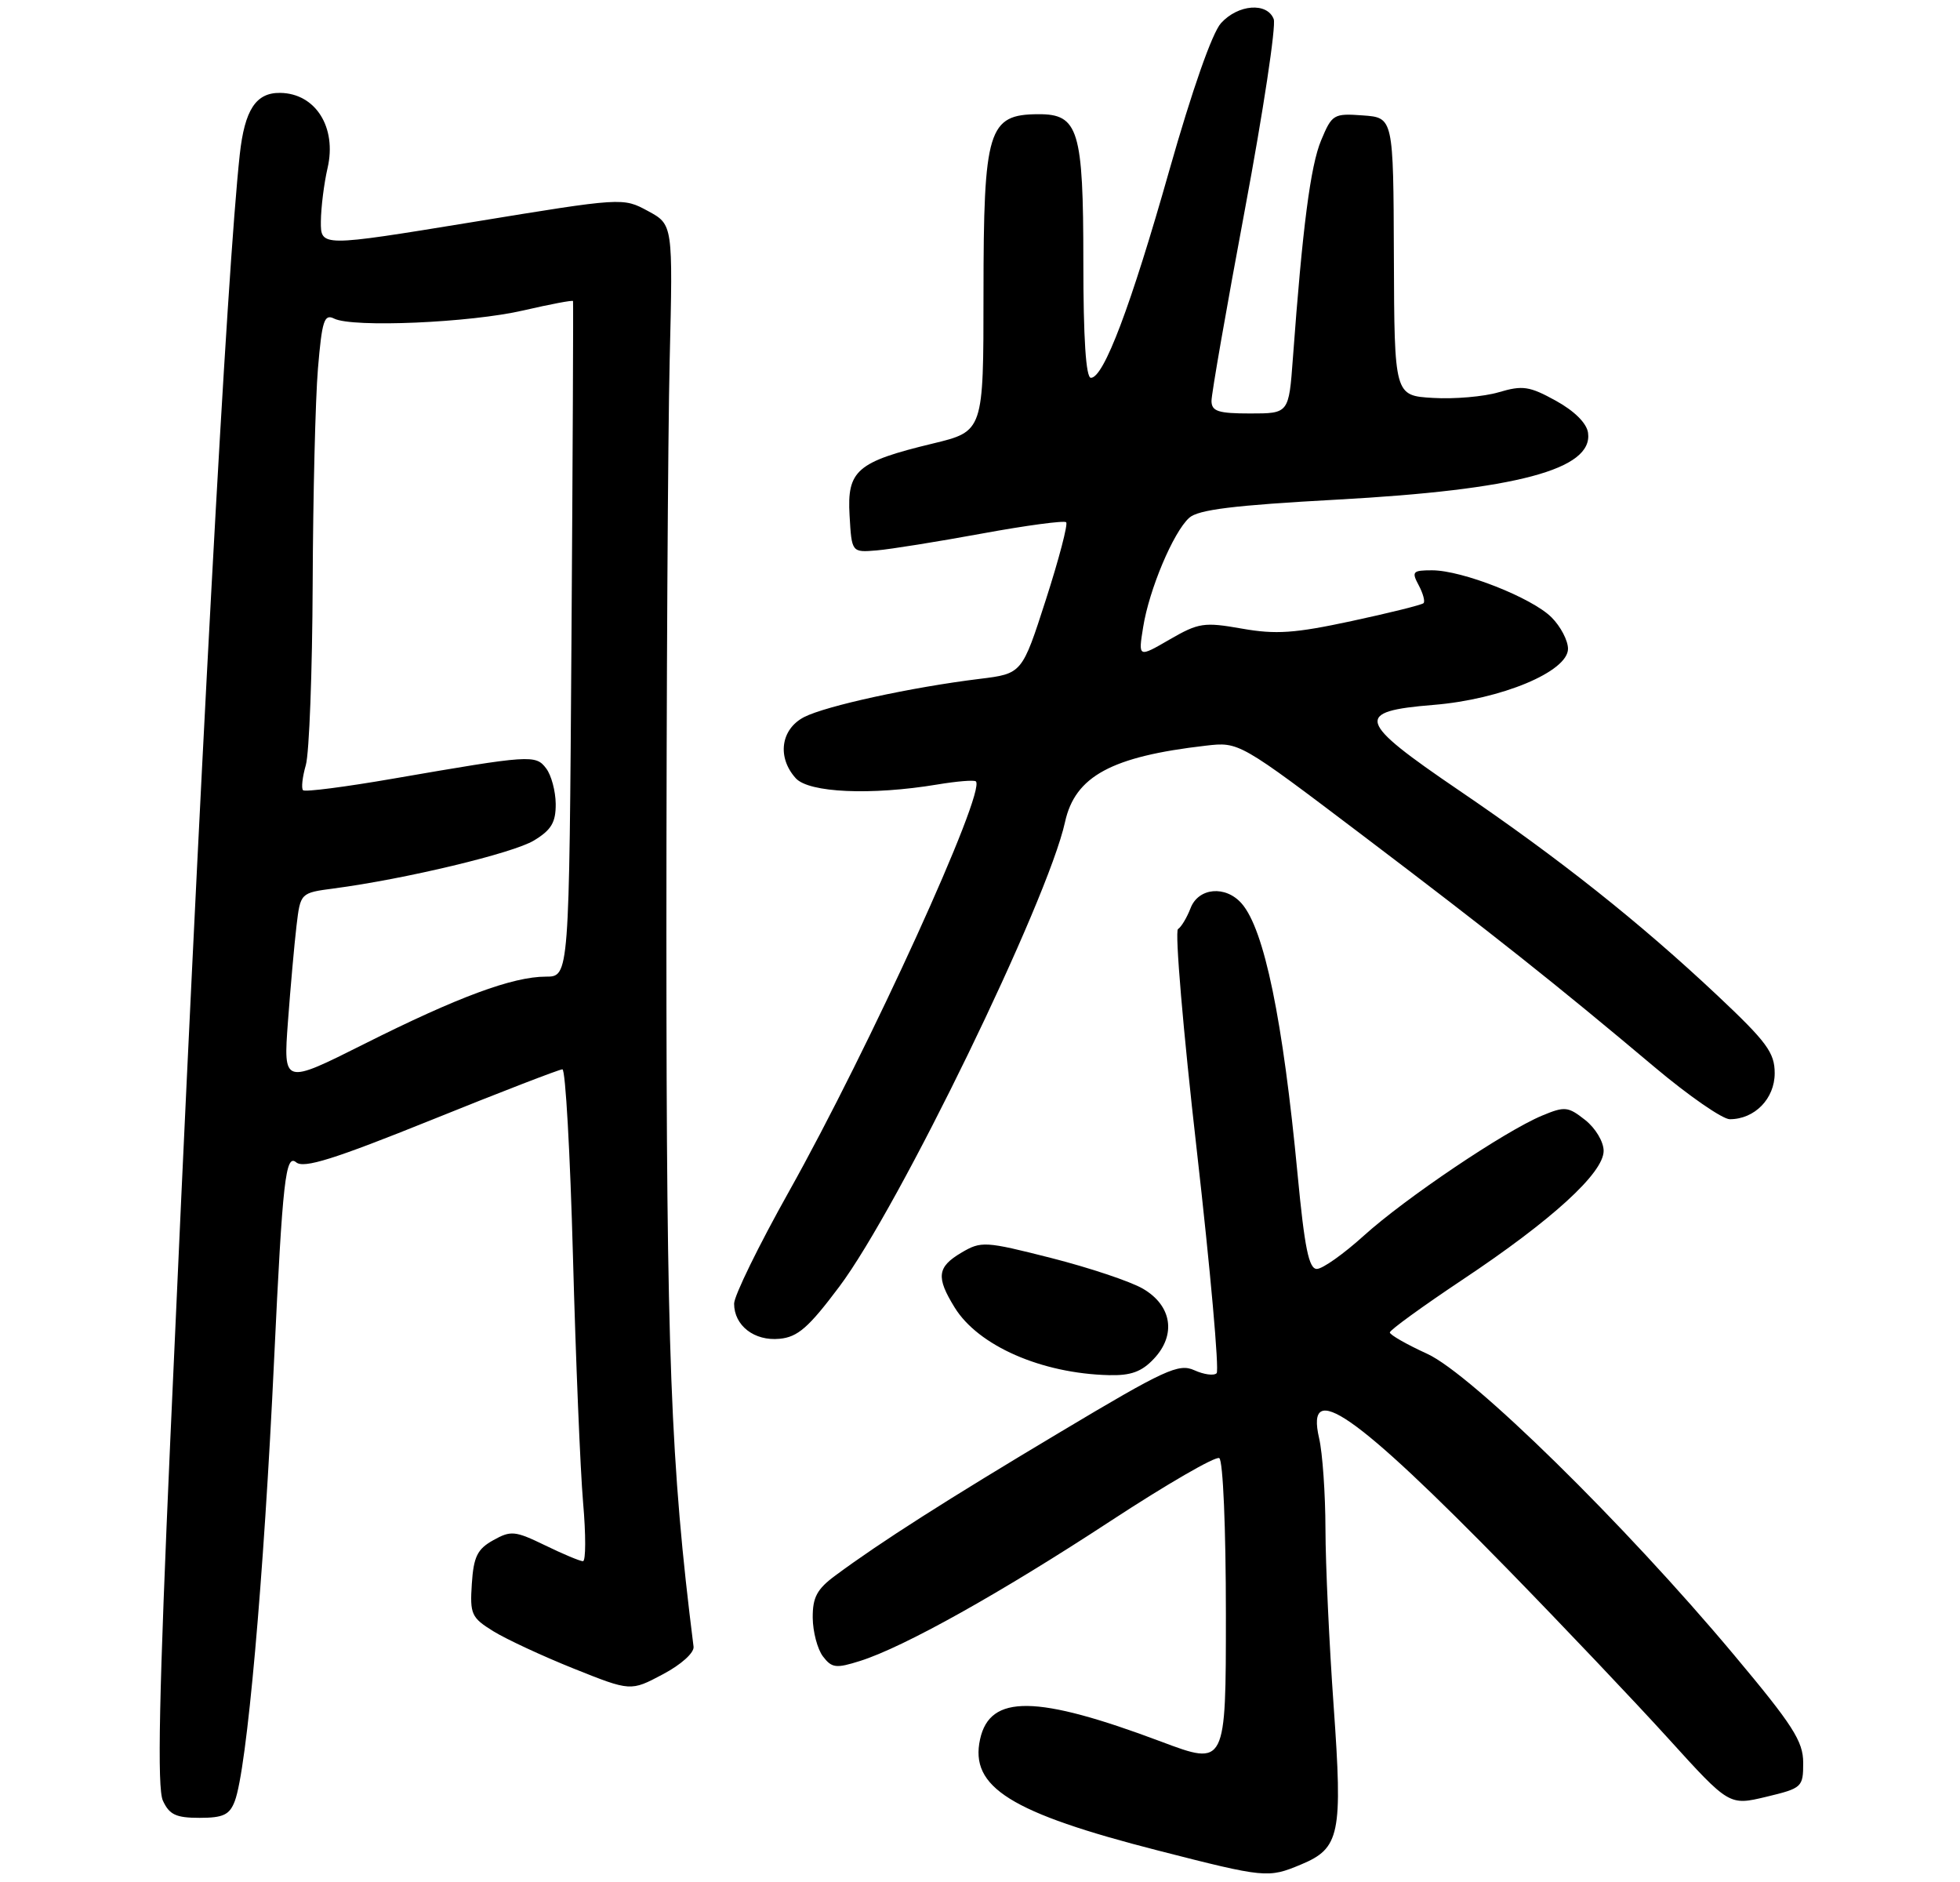 <?xml version="1.0" encoding="UTF-8" standalone="no"?>
<!DOCTYPE svg PUBLIC "-//W3C//DTD SVG 1.1//EN" "http://www.w3.org/Graphics/SVG/1.1/DTD/svg11.dtd" >
<svg xmlns="http://www.w3.org/2000/svg" xmlns:xlink="http://www.w3.org/1999/xlink" version="1.1" viewBox="0 0 275 264">
 <g >
 <path fill="currentColor"
d=" M 182.53 261.55 C 188.00 259.27 188.40 257.34 187.12 239.33 C 186.50 230.63 185.98 219.45 185.97 214.50 C 185.96 209.55 185.56 203.81 185.08 201.75 C 183.13 193.35 190.10 198.20 211.54 220.13 C 219.26 228.04 229.41 238.73 234.10 243.90 C 242.62 253.29 242.62 253.29 247.81 252.05 C 252.85 250.84 253.00 250.70 253.00 247.27 C 253.00 244.26 251.55 242.00 243.27 232.12 C 227.93 213.79 206.50 192.77 200.25 189.91 C 197.36 188.59 195.00 187.24 195.00 186.91 C 195.00 186.58 199.58 183.26 205.17 179.53 C 217.76 171.15 225.00 164.54 225.00 161.44 C 225.00 160.16 223.85 158.24 222.40 157.10 C 220.00 155.21 219.54 155.17 216.35 156.50 C 211.11 158.69 197.14 168.10 191.35 173.34 C 188.52 175.90 185.56 178.00 184.76 178.00 C 183.64 178.00 183.04 175.05 182.06 164.75 C 180.00 143.02 177.39 130.38 174.22 126.75 C 171.96 124.16 168.14 124.51 167.04 127.40 C 166.53 128.72 165.74 130.04 165.28 130.33 C 164.82 130.61 166.00 144.59 167.92 161.39 C 169.83 178.19 171.08 192.25 170.70 192.63 C 170.32 193.01 168.91 192.82 167.57 192.21 C 165.38 191.22 163.46 192.10 148.82 200.85 C 132.77 210.43 123.60 216.28 117.23 220.99 C 114.62 222.91 114.01 224.07 114.03 226.94 C 114.05 228.90 114.69 231.33 115.46 232.35 C 116.71 233.99 117.30 234.06 120.68 232.99 C 126.81 231.06 140.42 223.45 155.82 213.36 C 163.70 208.20 170.56 204.23 171.07 204.54 C 171.60 204.87 172.00 214.41 172.00 226.42 C 172.00 247.72 172.00 247.72 162.92 244.31 C 145.42 237.74 138.89 237.65 137.51 243.98 C 136.03 250.70 141.79 254.29 162.50 259.59 C 177.54 263.44 177.93 263.47 182.53 261.55 Z  M 32.94 252.66 C 34.64 248.18 37.01 221.63 38.47 190.50 C 39.65 165.53 40.07 161.81 41.56 163.05 C 42.63 163.94 46.87 162.61 60.54 157.10 C 70.22 153.19 78.49 150.00 78.91 150.00 C 79.34 150.00 80.00 161.81 80.39 176.25 C 80.78 190.69 81.42 206.21 81.81 210.75 C 82.21 215.29 82.20 219.00 81.79 219.00 C 81.39 219.00 78.99 218.00 76.47 216.77 C 72.26 214.73 71.68 214.67 69.20 216.06 C 66.97 217.30 66.45 218.37 66.20 222.17 C 65.92 226.44 66.14 226.92 69.21 228.82 C 71.04 229.95 76.12 232.31 80.51 234.07 C 88.49 237.26 88.49 237.26 92.99 234.87 C 95.57 233.51 97.42 231.84 97.31 230.99 C 94.08 205.31 93.51 190.15 93.50 131.00 C 93.50 97.17 93.71 60.95 93.96 50.50 C 94.42 31.50 94.42 31.50 90.91 29.60 C 87.40 27.70 87.39 27.70 66.20 31.17 C 45.00 34.63 45.00 34.63 45.02 31.07 C 45.04 29.10 45.46 25.73 45.96 23.57 C 47.28 17.87 44.28 13.10 39.32 13.03 C 35.91 12.98 34.33 15.39 33.64 21.68 C 31.84 38.19 28.08 107.60 23.90 201.83 C 22.31 237.73 22.04 250.78 22.85 252.58 C 23.76 254.56 24.69 255.00 28.00 255.00 C 31.32 255.00 32.21 254.58 32.94 252.66 Z  M 161.90 190.60 C 165.07 187.24 164.42 183.13 160.35 180.77 C 158.62 179.76 152.84 177.83 147.50 176.47 C 138.20 174.11 137.67 174.08 134.89 175.72 C 131.49 177.73 131.31 179.15 133.95 183.42 C 137.26 188.78 146.13 192.67 155.58 192.90 C 158.67 192.98 160.20 192.42 161.90 190.60 Z  M 117.75 180.50 C 126.12 169.36 147.00 126.38 149.43 115.31 C 150.84 108.89 155.95 106.12 169.18 104.60 C 173.85 104.06 173.85 104.06 191.18 117.18 C 209.60 131.14 218.25 138.00 232.17 149.71 C 236.94 153.72 241.68 157.00 242.70 157.00 C 246.19 157.00 249.00 154.12 249.00 150.55 C 249.00 147.66 247.90 146.17 240.95 139.63 C 230.02 129.36 218.80 120.45 204.69 110.86 C 190.34 101.10 189.95 99.79 201.14 98.88 C 210.65 98.11 220.00 94.20 220.00 91.01 C 220.00 89.85 218.96 87.87 217.69 86.60 C 214.94 83.85 205.16 80.00 200.93 80.00 C 198.20 80.00 198.03 80.19 199.05 82.09 C 199.66 83.23 199.97 84.37 199.73 84.61 C 199.49 84.85 194.95 85.98 189.64 87.12 C 181.65 88.84 179.01 89.02 174.25 88.18 C 168.93 87.24 168.17 87.36 164.10 89.71 C 159.70 92.26 159.70 92.26 160.39 87.98 C 161.23 82.70 164.62 74.65 166.85 72.64 C 168.11 71.49 173.11 70.88 187.51 70.09 C 212.81 68.71 223.55 65.85 222.81 60.70 C 222.62 59.36 220.90 57.65 218.29 56.21 C 214.59 54.17 213.63 54.03 210.29 55.02 C 208.21 55.64 204.06 56.00 201.07 55.82 C 195.64 55.50 195.64 55.50 195.57 36.00 C 195.50 16.50 195.50 16.50 191.22 16.19 C 187.11 15.89 186.89 16.03 185.36 19.69 C 183.87 23.26 182.75 31.86 181.40 50.25 C 180.83 58.00 180.83 58.00 175.41 58.00 C 170.93 58.00 170.00 57.70 169.98 56.25 C 169.97 55.29 172.08 43.22 174.66 29.43 C 177.24 15.65 179.06 3.61 178.71 2.68 C 177.79 0.29 173.71 0.60 171.31 3.25 C 170.07 4.62 167.25 12.68 164.07 23.87 C 158.66 42.96 154.87 53.00 153.06 53.00 C 152.36 53.00 152.00 47.47 152.00 36.72 C 152.00 18.21 151.32 15.99 145.69 16.02 C 138.63 16.05 138.00 18.12 137.99 41.18 C 137.99 60.50 137.99 60.50 130.87 62.22 C 120.21 64.79 118.83 65.98 119.20 72.31 C 119.50 77.50 119.50 77.50 123.00 77.21 C 124.92 77.05 131.58 75.98 137.80 74.84 C 144.01 73.70 149.32 72.99 149.59 73.26 C 149.86 73.53 148.58 78.42 146.74 84.13 C 143.40 94.50 143.40 94.50 137.45 95.23 C 127.89 96.40 115.87 99.02 112.82 100.59 C 109.54 102.29 109.00 106.24 111.65 109.17 C 113.50 111.21 122.22 111.59 131.50 110.05 C 134.25 109.59 136.69 109.39 136.92 109.61 C 138.39 111.00 121.98 147.01 110.67 167.19 C 106.45 174.72 103.00 181.77 103.00 182.87 C 103.00 185.95 105.84 188.15 109.38 187.80 C 111.93 187.56 113.46 186.22 117.75 180.50 Z  M 40.40 143.32 C 40.76 138.47 41.30 132.42 41.60 129.88 C 42.15 125.25 42.15 125.25 46.83 124.63 C 56.87 123.31 72.00 119.68 74.92 117.90 C 77.36 116.42 77.99 115.36 77.97 112.76 C 77.95 110.97 77.35 108.73 76.63 107.79 C 75.16 105.84 74.46 105.89 55.25 109.21 C 48.51 110.38 42.78 111.12 42.52 110.85 C 42.25 110.58 42.43 108.99 42.91 107.32 C 43.39 105.64 43.82 94.19 43.87 81.88 C 43.92 69.57 44.25 55.99 44.61 51.69 C 45.18 44.96 45.49 44.00 46.88 44.69 C 49.47 45.99 66.03 45.27 73.46 43.54 C 77.22 42.67 80.34 42.08 80.40 42.23 C 80.45 42.38 80.36 63.76 80.18 89.75 C 79.86 137.00 79.86 137.00 76.59 137.00 C 71.94 137.00 64.24 139.85 51.13 146.43 C 39.75 152.14 39.75 152.14 40.40 143.32 Z "/>
</g>
</svg>